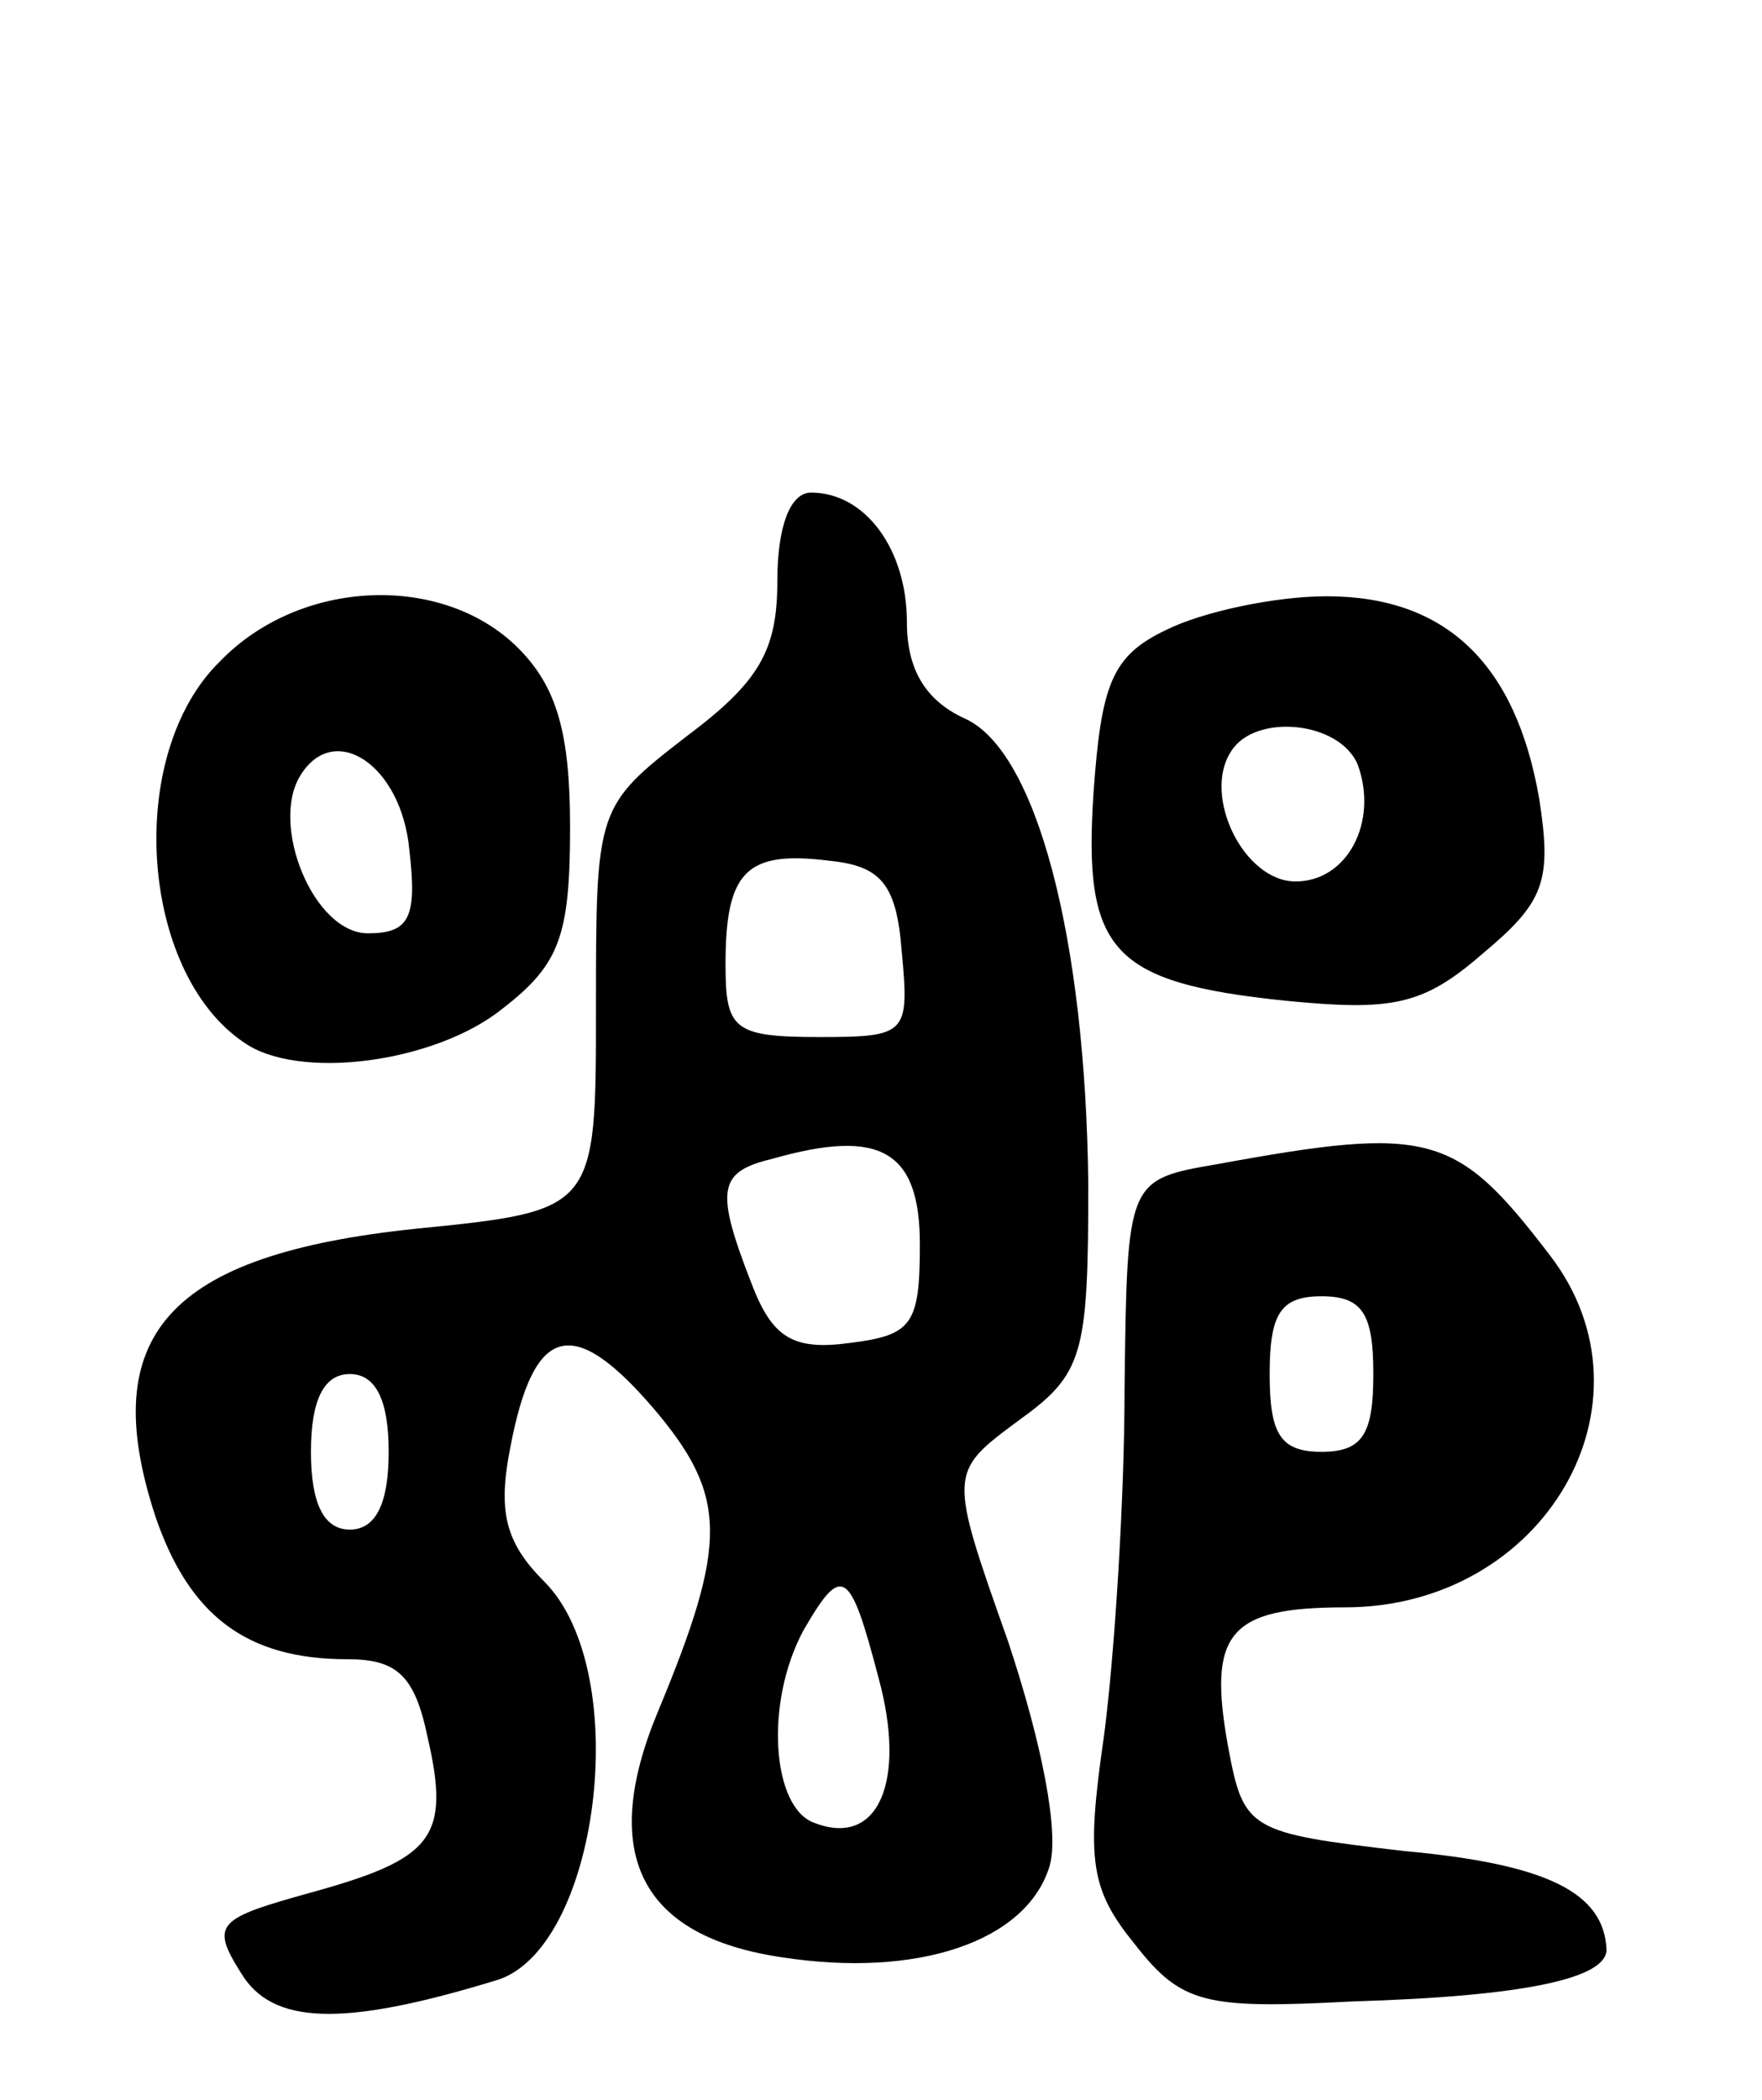<svg version="1.0" xmlns="http://www.w3.org/2000/svg"
 width="68pt" height="81pt" viewBox="0 0 68 81"
 preserveAspectRatio="xMidYMid meet">
<g transform="translate(0,81) scale(0.1,-0.1)"
fill="#000000" stroke="none">
<path d="M300 586 c0 -27 -7 -39 -35 -60 -35 -27 -35 -28 -35 -105 0 -78 0
-78 -70 -85 -95 -10 -123 -41 -100 -111 13 -38 35 -55 74 -55 19 0 26 -6 31
-30 9 -39 2 -47 -45 -60 -36 -10 -39 -12 -27 -31 12 -20 39 -21 98 -3 40 11
54 119 19 154 -15 15 -18 27 -13 52 9 47 24 51 55 15 29 -34 29 -52 2 -117
-23 -55 -7 -87 48 -95 52 -8 94 6 103 35 4 13 -3 48 -16 87 -23 65 -23 65 4
85 25 18 27 25 27 91 -1 95 -20 168 -48 180 -15 7 -22 19 -22 37 0 28 -16 50
-37 50 -8 0 -13 -13 -13 -34z m48 -143 c3 -32 2 -33 -32 -33 -33 0 -36 3 -36
28 0 36 8 44 40 40 20 -2 26 -9 28 -35z m7 -113 c0 -31 -3 -35 -27 -38 -22 -3
-30 2 -38 23 -14 36 -13 43 8 48 42 12 57 3 57 -33z m-205 -80 c0 -20 -5 -30
-15 -30 -10 0 -15 10 -15 30 0 20 5 30 15 30 10 0 15 -10 15 -30z m189 -87
c11 -40 0 -66 -25 -56 -16 6 -19 46 -4 74 15 26 18 24 29 -18z"/>
<path d="M85 555 c-37 -36 -31 -120 9 -147 21 -15 74 -8 100 13 22 17 26 28
26 70 0 36 -5 54 -20 69 -29 29 -84 27 -115 -5z m73 -73 c3 -26 0 -32 -16 -32
-21 0 -38 42 -26 61 13 21 39 4 42 -29z"/>
<path d="M450 567 c-21 -10 -25 -21 -28 -63 -4 -61 7 -73 74 -80 41 -4 53 -2
76 18 24 20 27 28 22 60 -9 52 -36 78 -82 78 -20 0 -48 -6 -62 -13z m74 -52
c8 -22 -4 -45 -24 -45 -20 0 -36 33 -25 50 9 15 42 12 49 -5z"/>
<path d="M470 361 c-35 -6 -35 -6 -36 -86 0 -44 -4 -105 -8 -135 -7 -48 -5
-59 12 -80 18 -23 27 -25 84 -22 67 2 98 9 98 20 -1 22 -23 33 -78 38 -60 7
-62 8 -68 40 -8 44 0 54 45 54 77 0 123 79 79 136 -36 47 -46 50 -128 35z m60
-81 c0 -23 -4 -30 -20 -30 -16 0 -20 7 -20 30 0 23 4 30 20 30 16 0 20 -7 20
-30z"/>
</g>
</svg>

